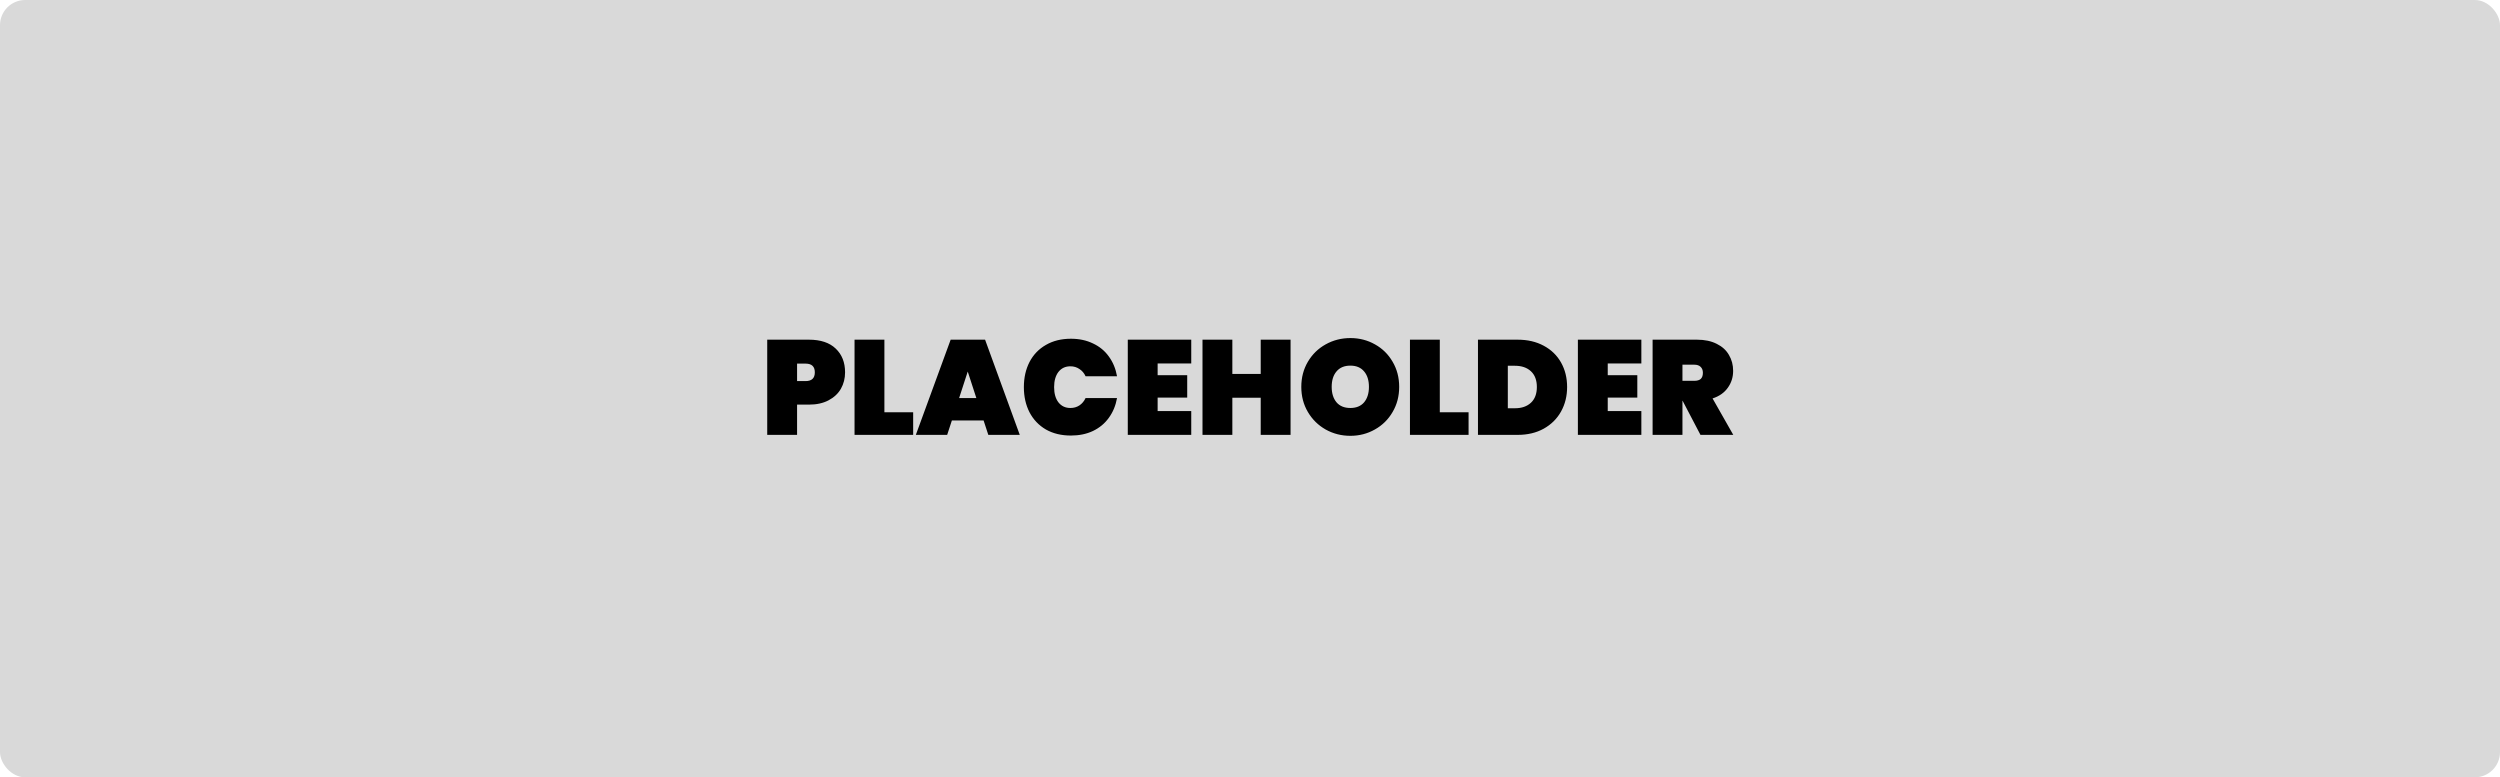 <svg width="1190" height="370" viewBox="0 0 1190 370" fill="none" xmlns="http://www.w3.org/2000/svg">
<rect width="1190" height="370" rx="12" fill="#D9D9D9"/>
<path d="M402.256 177.24C402.256 180.099 401.595 182.701 400.272 185.048C398.949 187.352 396.987 189.187 394.384 190.552C391.824 191.917 388.709 192.6 385.04 192.6H379.408V207H365.2V161.688H385.04C390.587 161.688 394.832 163.096 397.776 165.912C400.763 168.728 402.256 172.504 402.256 177.24ZM383.44 181.4C386.384 181.4 387.856 180.013 387.856 177.24C387.856 174.467 386.384 173.08 383.44 173.08H379.408V181.4H383.44ZM420.971 196.248H434.667V207H406.763V161.688H420.971V196.248ZM468.194 200.152H453.09L450.85 207H435.938L452.514 161.688H468.898L485.41 207H470.434L468.194 200.152ZM464.738 189.464L460.642 176.856L456.546 189.464H464.738ZM487.358 184.28C487.358 179.8 488.254 175.811 490.046 172.312C491.88 168.813 494.483 166.104 497.854 164.184C501.224 162.221 505.192 161.24 509.758 161.24C513.683 161.24 517.182 161.987 520.254 163.48C523.368 164.931 525.886 167 527.806 169.688C529.768 172.376 531.07 175.512 531.71 179.096H516.734C516.051 177.603 515.07 176.451 513.79 175.64C512.552 174.787 511.123 174.36 509.502 174.36C507.112 174.36 505.214 175.256 503.806 177.048C502.44 178.84 501.758 181.251 501.758 184.28C501.758 187.309 502.44 189.72 503.806 191.512C505.214 193.304 507.112 194.2 509.502 194.2C511.123 194.2 512.552 193.795 513.79 192.984C515.07 192.131 516.051 190.957 516.734 189.464H531.71C531.07 193.048 529.768 196.184 527.806 198.872C525.886 201.56 523.368 203.651 520.254 205.144C517.182 206.595 513.683 207.32 509.758 207.32C505.192 207.32 501.224 206.36 497.854 204.44C494.483 202.477 491.88 199.747 490.046 196.248C488.254 192.749 487.358 188.76 487.358 184.28ZM551.033 173.016V178.584H565.113V189.272H551.033V195.672H567.033V207H536.825V161.688H567.033V173.016H551.033ZM614.308 161.688V207H600.1V189.336H586.596V207H572.388V161.688H586.596V178.008H600.1V161.688H614.308ZM642.78 207.448C638.513 207.448 634.588 206.445 631.004 204.44C627.463 202.435 624.647 199.661 622.556 196.12C620.465 192.579 619.42 188.589 619.42 184.152C619.42 179.715 620.465 175.725 622.556 172.184C624.647 168.643 627.463 165.891 631.004 163.928C634.588 161.923 638.513 160.92 642.78 160.92C647.047 160.92 650.951 161.923 654.492 163.928C658.033 165.891 660.828 168.643 662.876 172.184C664.967 175.725 666.012 179.715 666.012 184.152C666.012 188.589 664.967 192.579 662.876 196.12C660.828 199.661 658.012 202.435 654.428 204.44C650.887 206.445 647.004 207.448 642.78 207.448ZM642.78 194.2C645.596 194.2 647.772 193.304 649.308 191.512C650.844 189.677 651.612 187.224 651.612 184.152C651.612 181.037 650.844 178.584 649.308 176.792C647.772 174.957 645.596 174.04 642.78 174.04C639.921 174.04 637.724 174.957 636.188 176.792C634.652 178.584 633.884 181.037 633.884 184.152C633.884 187.224 634.652 189.677 636.188 191.512C637.724 193.304 639.921 194.2 642.78 194.2ZM685.346 196.248H699.042V207H671.138V161.688H685.346V196.248ZM722.393 161.688C727.129 161.688 731.267 162.648 734.809 164.568C738.393 166.488 741.145 169.155 743.065 172.568C744.985 175.981 745.945 179.864 745.945 184.216C745.945 188.525 744.985 192.408 743.065 195.864C741.145 199.32 738.393 202.051 734.809 204.056C731.267 206.019 727.129 207 722.393 207H703.513V161.688H722.393ZM721.113 194.328C724.313 194.328 726.851 193.453 728.729 191.704C730.606 189.955 731.545 187.459 731.545 184.216C731.545 180.973 730.606 178.477 728.729 176.728C726.851 174.979 724.313 174.104 721.113 174.104H717.721V194.328H721.113ZM765.283 173.016V178.584H779.363V189.272H765.283V195.672H781.283V207H751.075V161.688H781.283V173.016H765.283ZM809.422 207L800.91 190.744H800.846V207H786.638V161.688H807.758C811.427 161.688 814.563 162.349 817.166 163.672C819.768 164.952 821.71 166.723 822.99 168.984C824.312 171.203 824.974 173.72 824.974 176.536C824.974 179.565 824.12 182.253 822.414 184.6C820.75 186.947 818.339 188.632 815.182 189.656L825.038 207H809.422ZM800.846 181.272H806.478C807.843 181.272 808.867 180.973 809.55 180.376C810.232 179.736 810.574 178.755 810.574 177.432C810.574 176.237 810.211 175.299 809.486 174.616C808.803 173.933 807.8 173.592 806.478 173.592H800.846V181.272Z" fill="black"/>
</svg>
